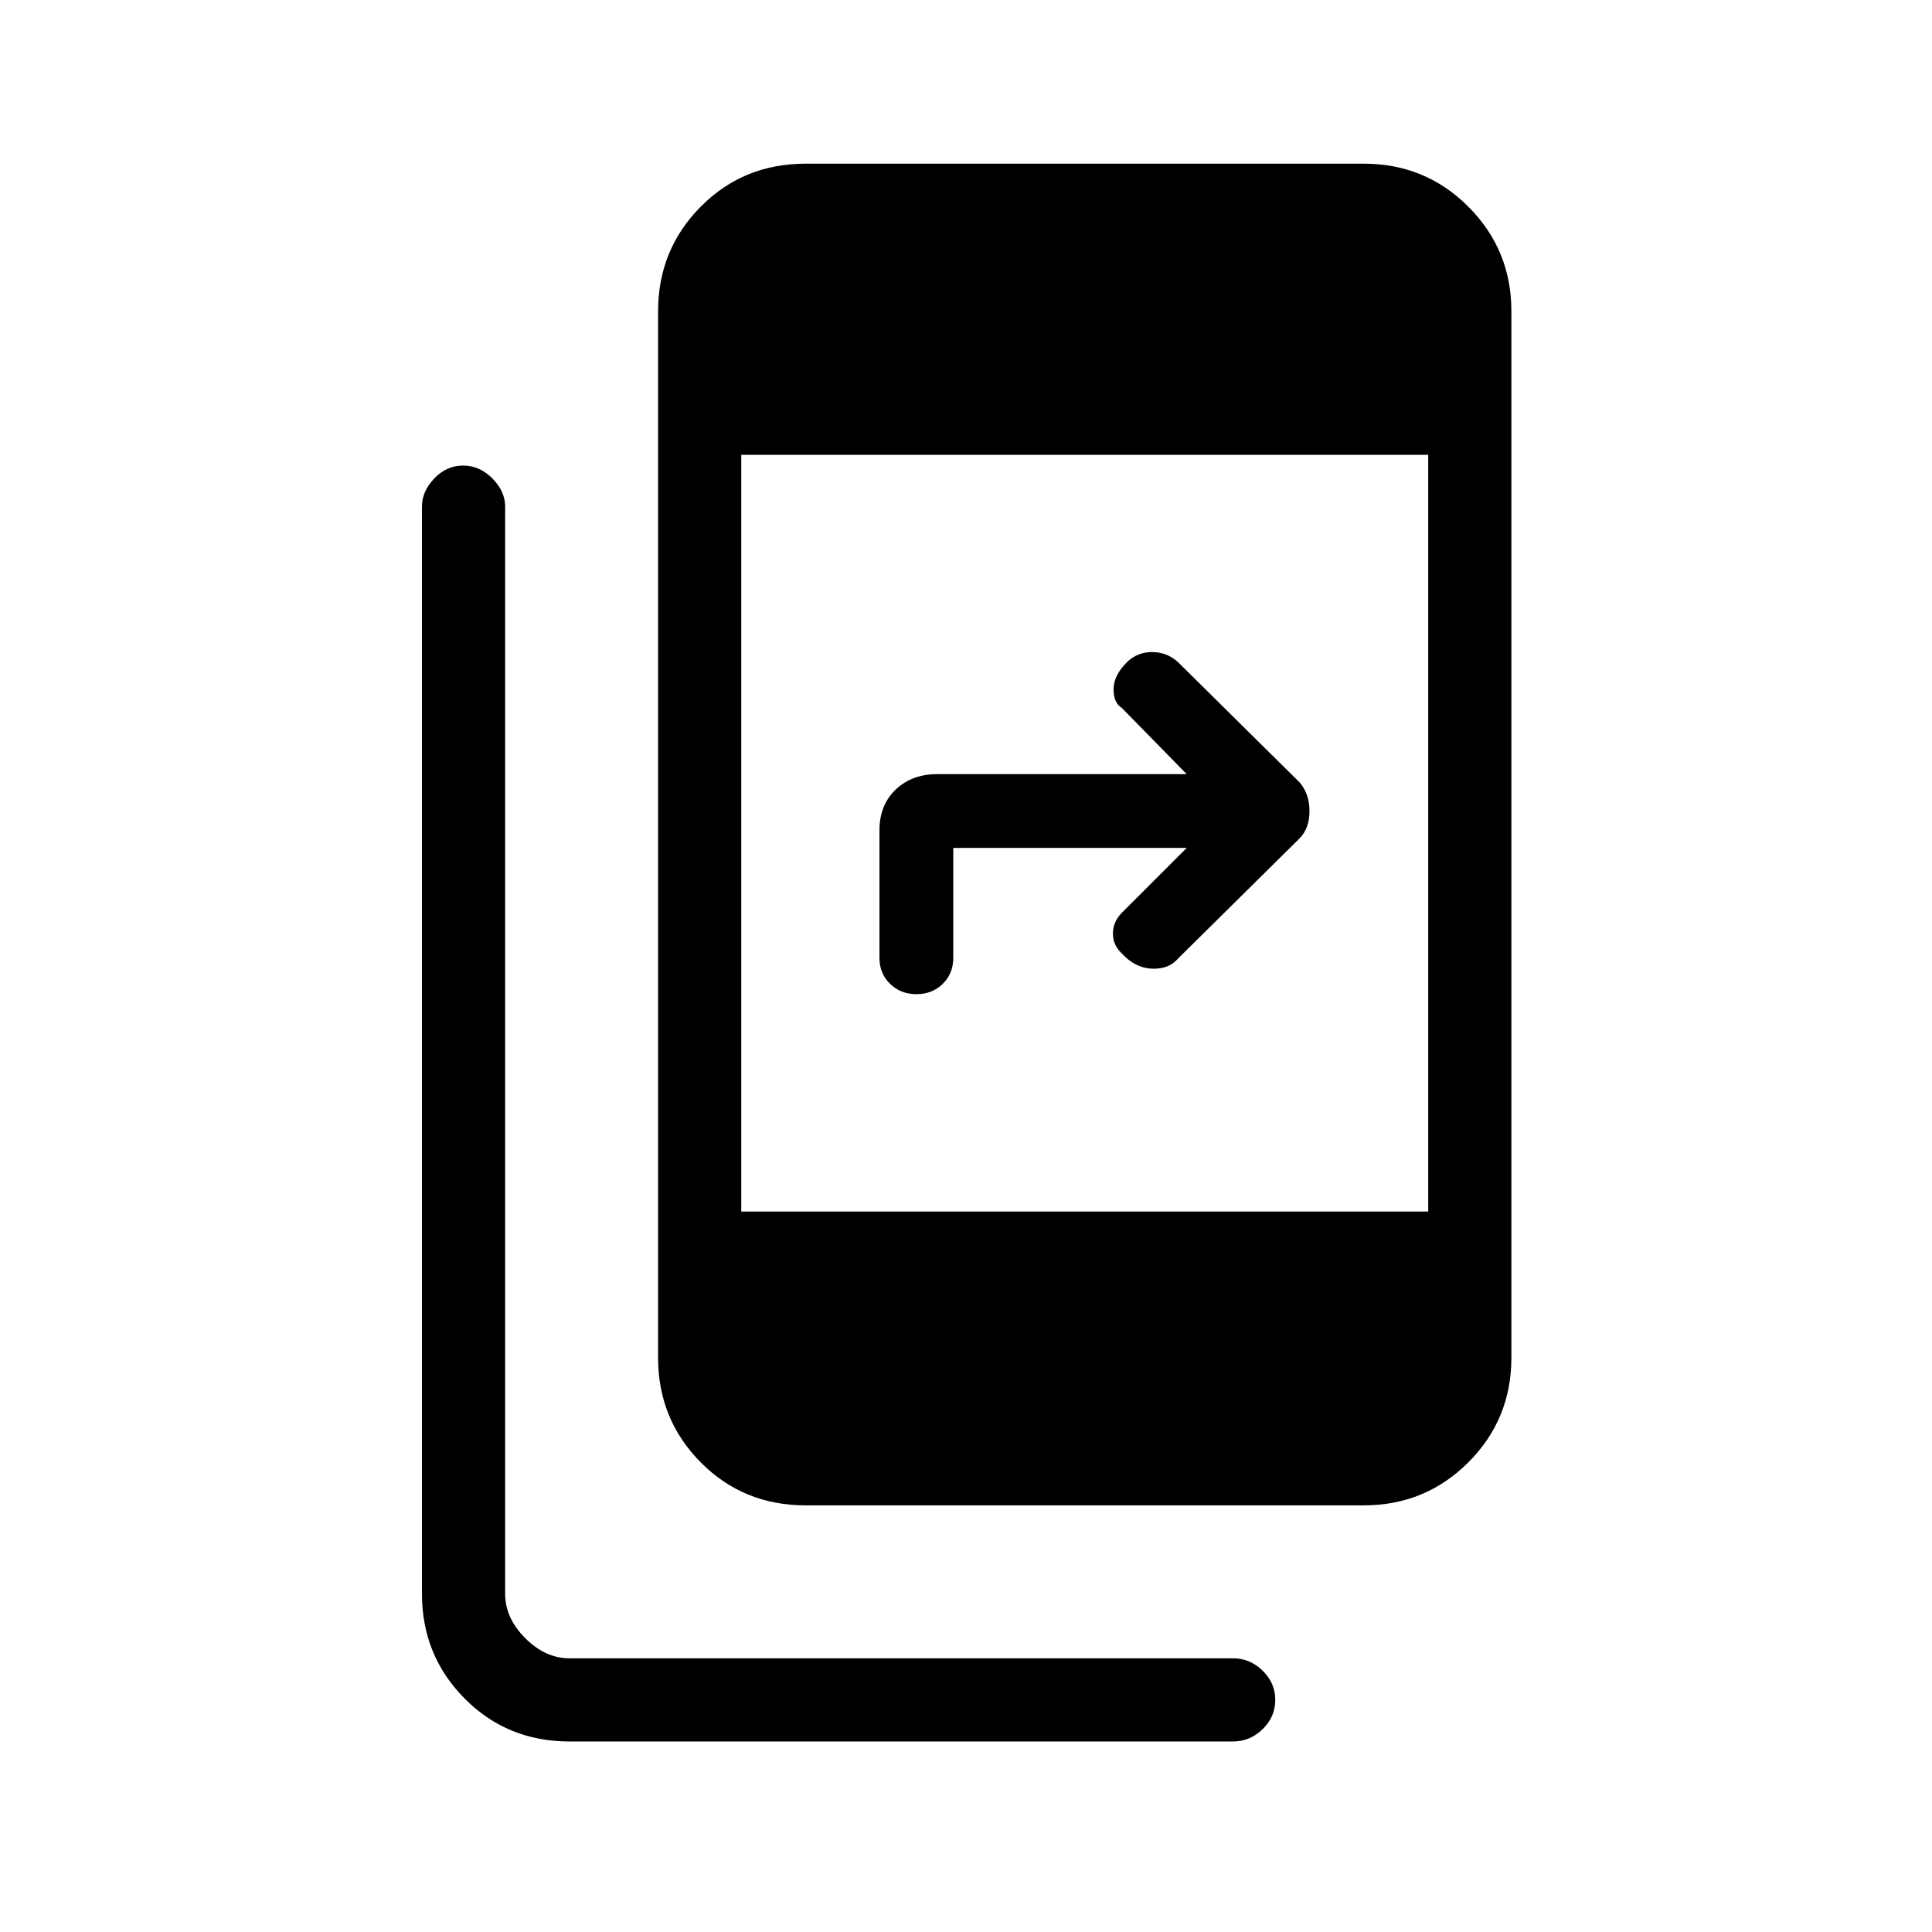 <svg xmlns="http://www.w3.org/2000/svg" height="40" viewBox="0 -960 960 960" width="40"><path d="M283-94.67q-31 0-52.17-21.38-21.16-21.38-21.16-51.95v-540.33q0-7.52 6.11-13.93 6.12-6.41 14.34-6.41 8.21 0 14.55 6.41 6.33 6.41 6.33 13.93V-168q0 12 10 22t22 10h329.67q8.45 0 14.72 6.13 6.28 6.13 6.28 14.54 0 8.42-6.28 14.54-6.27 6.12-14.72 6.12H283ZM400.33-212q-31 0-52.16-21.38Q327-254.76 327-285.33v-520q0-30.58 21.17-51.96 21.16-21.38 52.16-21.38h277.34q30.57 0 51.95 21.38Q751-835.91 751-805.33v520q0 30.57-21.38 51.95Q708.24-212 677.67-212H400.33Zm-32-146h341.34v-376H368.33v376Zm221.34-180.67h-116V-484q0 7.73-5.22 12.87-5.21 5.13-13.06 5.13-7.86 0-13.12-5.13Q437-476.27 437-484v-63.4q0-12.53 8.03-20.23 8.04-7.7 20.64-7.7h124l-32.34-33q-4-2.43-4-9.22 0-6.78 6.67-13.45 5.18-5 12.48-5 7.31 0 12.85 5l60.34 59.67q5 5.72 5 14.36t-5 13.64l-60.34 59.66q-4.54 5.34-12.94 5-8.39-.33-15.06-7.66-4.33-4.1-4.33-9.79 0-5.69 4.33-10.21l32.34-32.34Z"/></svg>